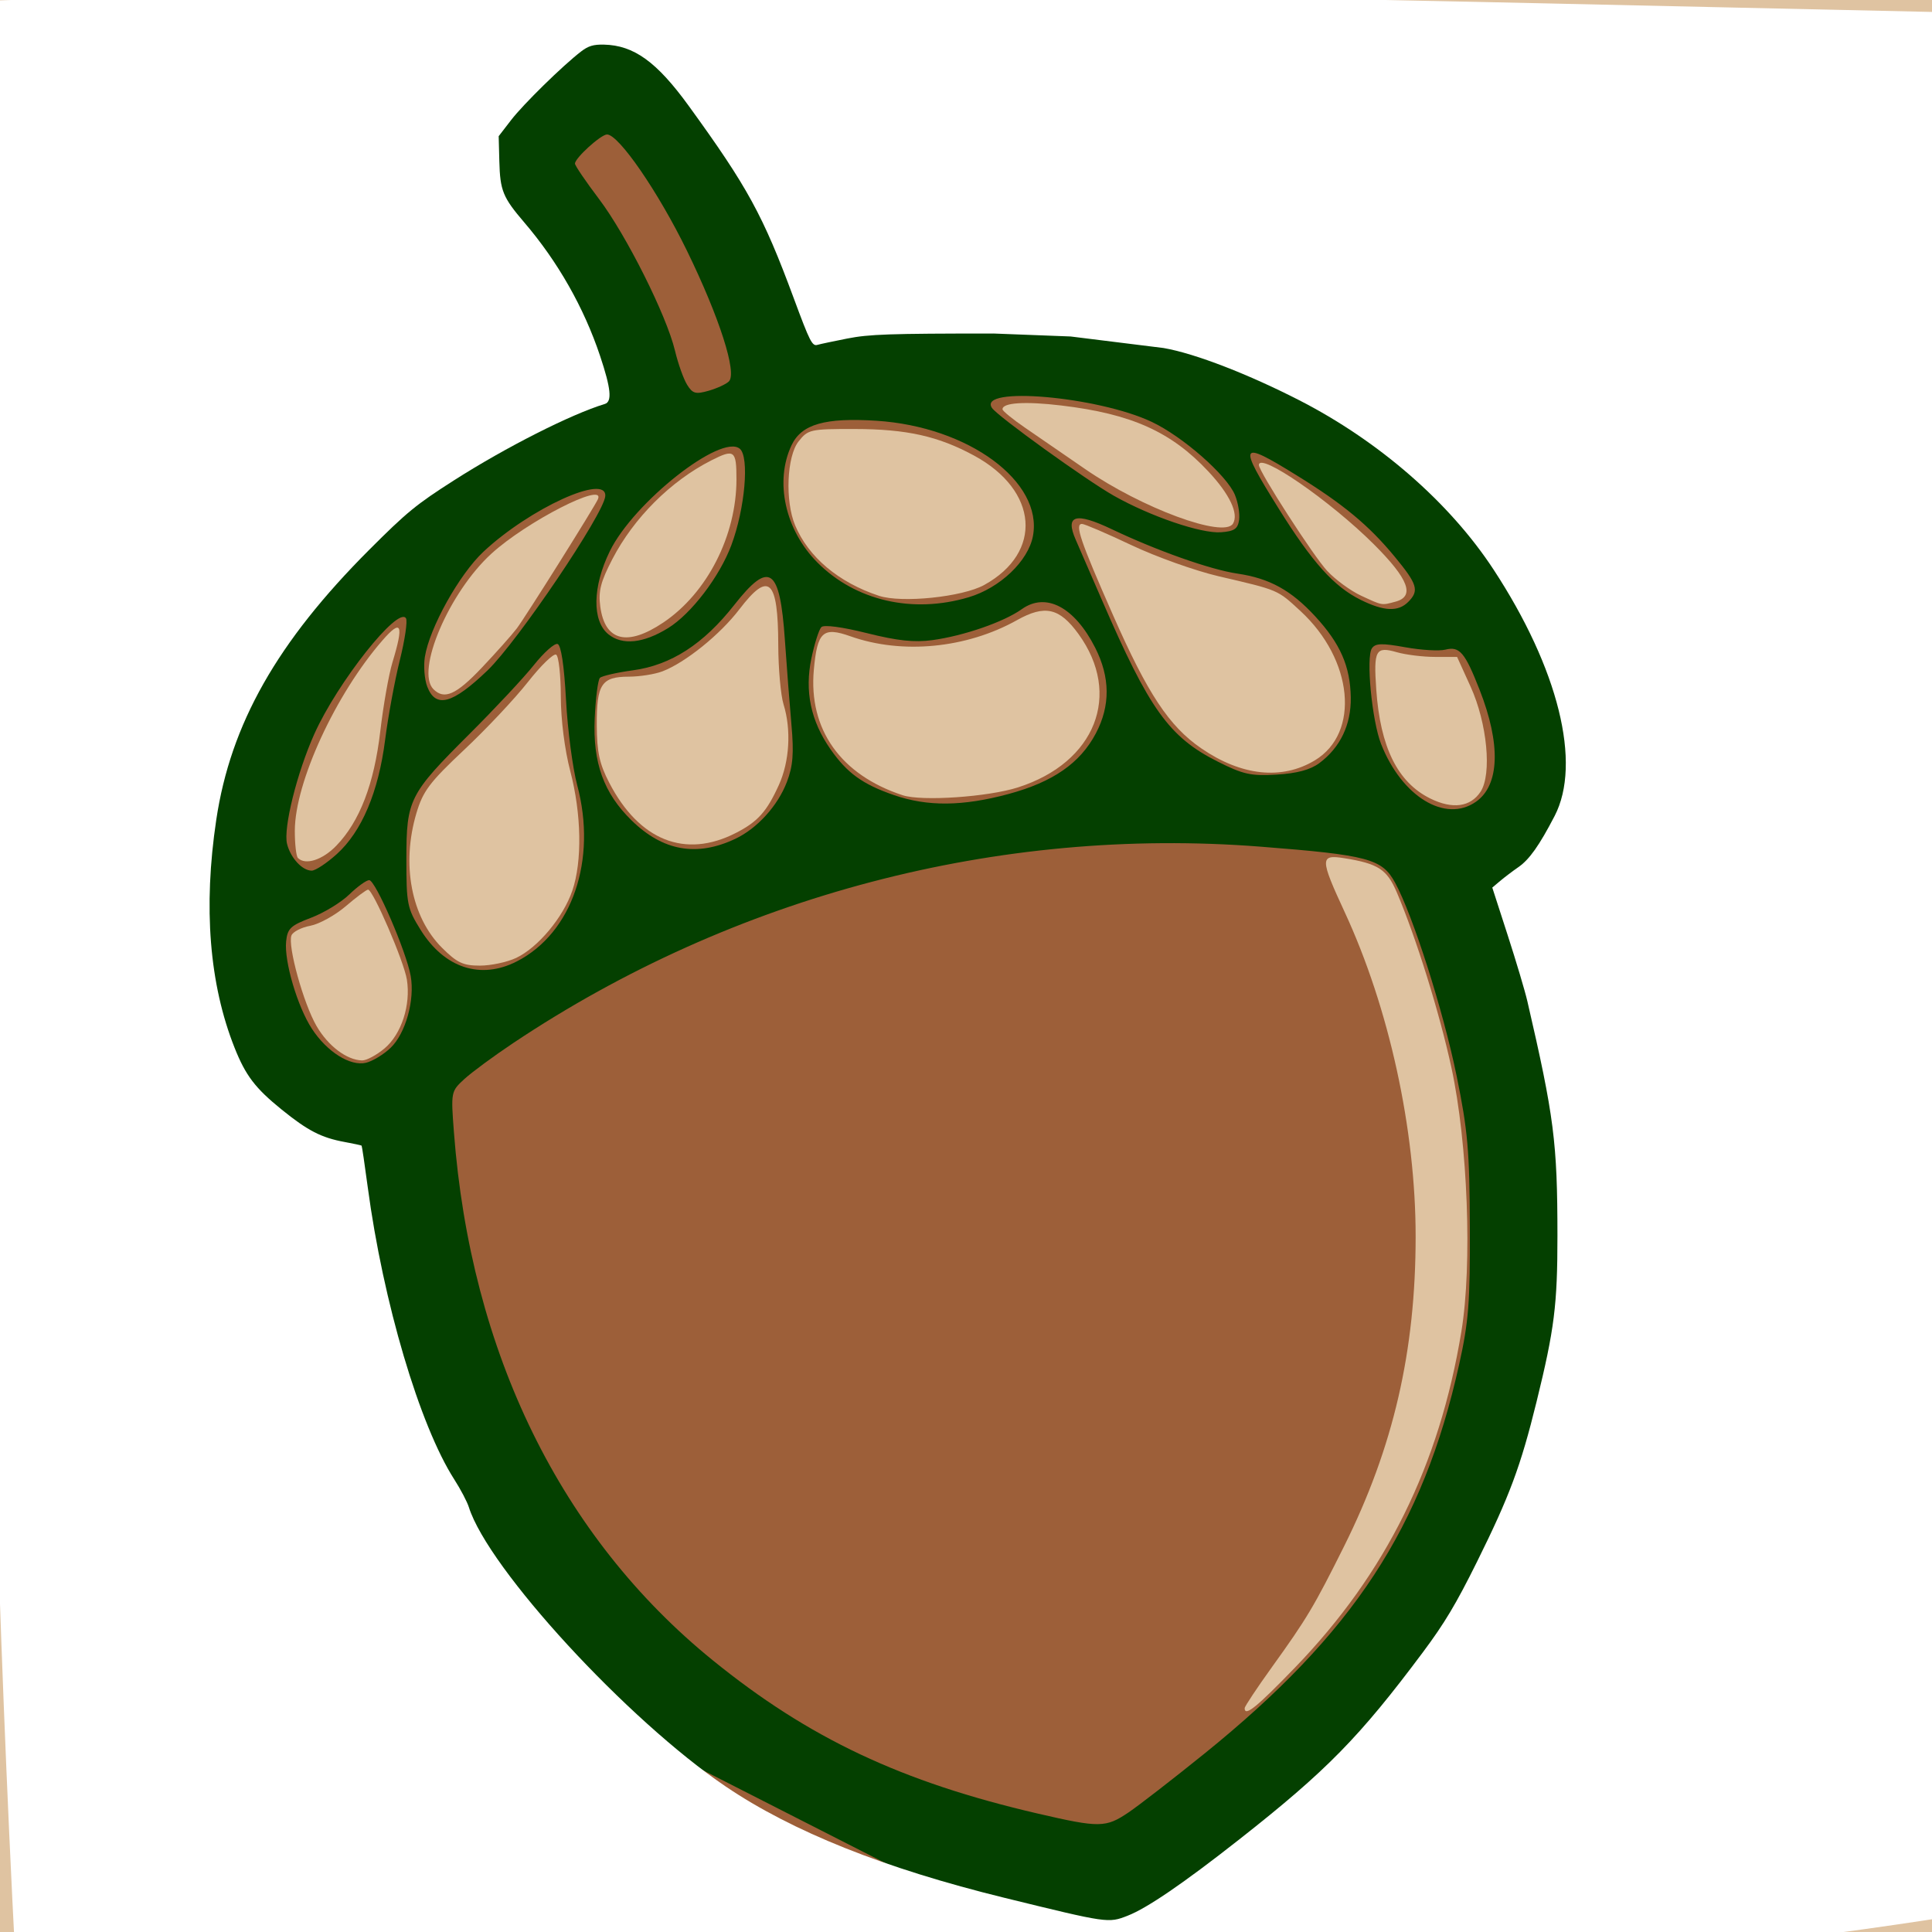 <?xml version="1.0" encoding="UTF-8" standalone="no"?>
<!-- Created with Inkscape (http://www.inkscape.org/) -->

<svg
   version="1.1"
   id="svg1"
   width="24"
   height="24"
   viewBox="0 0 24 24"
   xmlns="http://www.w3.org/2000/svg"
   xmlns:svg="http://www.w3.org/2000/svg">
  <rect x="0" y="0" width="24" height="24" fill="#808080" stroke="none"/>
  <defs
     id="defs1" />
  <g
     id="g1"
     style="display:inline;fill:none"
     transform="matrix(0.059,0,0,0.059,-19.386,-17.318)">
    <g
       id="g44">
      <path
         style="display:inline;fill:#dfc3a1"
         d="m 324.151,284.14 434.013,7.564 c 21.496,310.392 -12.607,421.407 -12.607,421.407 L 319.108,705.546 Z"
         id="path47" />
      <path
         style="display:inline;fill:#9d5f39"
         d="M 356.928,554.094 392.226,314.396 528.551,304.31 697.652,314.396 715.301,503.668 664.875,703.025 561.328,715.632 414.918,700.504 Z m 244.345,90.494 c 19.125,-19.81 30.366,-42.528 34.999,-70.738 2.309,-14.061 1.349,-39.55 -2.09,-55.48 -2.492,-11.545 -7.481,-27.55 -11.535,-37.008 -2.059,-4.805 -3.92,-6.006 -11.069,-7.149 -5.113,-0.818 -5.103,0.081 0.121,11.357 9.352,20.185 14.938,45.726 14.938,68.298 0,24.14 -4.68,44.394 -15.077,65.246 -6.305,12.645 -7.816,15.177 -15.105,25.313 -3.2,4.449 -5.818,8.387 -5.818,8.75 0,1.856 2.503,-0.165 10.637,-8.59 z m -191.732,-130.323 c 3.556,-2.992 5.555,-9.15 4.703,-14.483 -0.616,-3.853 -7.127,-18.944 -8.173,-18.944 -0.339,0 -2.449,1.568 -4.688,3.485 -2.239,1.917 -5.609,3.774 -7.489,4.126 -1.879,0.353 -3.658,1.27 -3.953,2.038 -0.835,2.175 2.551,14.384 5.293,19.087 2.449,4.2 6.355,7.147 9.575,7.224 0.92,0.022 3.049,-1.118 4.731,-2.533 z m 27.727,-19.057 c 4.582,-2.174 9.901,-8.552 11.814,-14.165 2.105,-6.177 1.928,-16.147 -0.446,-25.205 -1.171,-4.467 -1.973,-10.812 -1.983,-15.691 -0.009,-4.505 -0.448,-8.457 -0.975,-8.783 -0.527,-0.325 -3.207,2.27 -5.956,5.768 -2.749,3.498 -8.794,9.925 -13.433,14.283 -7.267,6.826 -8.658,8.675 -10.044,13.354 -3.188,10.76 -1.084,21.829 5.378,28.291 3.176,3.176 4.45,3.778 7.994,3.778 2.319,0 5.762,-0.733 7.651,-1.63 z m -37.882,-23.62 c 4.926,-5.095 7.961,-12.998 9.259,-24.106 0.633,-5.421 1.786,-11.946 2.561,-14.5 2.437,-8.029 1.903,-9.219 -2.085,-4.644 -9.886,11.343 -18.444,29.914 -18.471,40.083 -0.007,2.796 0.287,5.383 0.653,5.75 1.579,1.579 5.169,0.431 8.083,-2.583 z m 84.092,-2.67 c 4.626,-2.361 6.535,-4.484 9.081,-10.098 2.255,-4.971 2.646,-11.665 0.991,-16.989 -0.597,-1.921 -1.097,-7.543 -1.111,-12.493 -0.039,-13.891 -1.977,-15.668 -8.195,-7.514 -4.043,5.302 -11.368,11.207 -16.188,13.051 -1.606,0.615 -4.809,1.12 -7.117,1.123 -5.716,0.008 -6.755,1.589 -6.713,10.21 0.028,5.677 0.563,8.148 2.629,12.13 6.313,12.168 15.982,16.011 26.622,10.58 z m 156.832,-8.705 c 2.416,-3.687 1.393,-14.418 -2.108,-22.125 l -2.839,-6.25 h -4.62 c -2.541,0 -6.169,-0.444 -8.062,-0.987 -4.463,-1.28 -4.913,-0.466 -4.336,7.846 0.844,12.171 4.501,19.552 11.369,22.95 4.678,2.314 8.478,1.8 10.596,-1.434 z m -97.371,-0.911 c 16.298,-5.229 21.935,-19.552 12.709,-32.288 -3.993,-5.513 -7.071,-6.208 -12.94,-2.921 -10.623,5.949 -24.177,7.265 -35.069,3.404 -5.803,-2.057 -6.983,-0.976 -7.712,7.065 -1.136,12.532 5.653,22.112 18.709,26.4 4.013,1.318 18,0.363 24.303,-1.659 z m 62.471,-5.682 c 9.577,-5.776 8.086,-21.203 -3.039,-31.458 -4.892,-4.509 -4.502,-4.344 -17.175,-7.295 -4.917,-1.145 -13.19,-4.095 -18.384,-6.555 -5.194,-2.461 -9.886,-4.474 -10.427,-4.474 -1.569,0 -0.361,3.549 6.536,19.204 7.304,16.58 11.814,23.392 18.561,28.034 8.468,5.826 16.985,6.731 23.928,2.544 z M 430.039,434.088 c 2.999,-3.163 6.306,-6.875 7.348,-8.25 1.845,-2.434 16.417,-25.651 17.083,-27.216 1.614,-3.796 -15.054,4.737 -22.441,11.488 -8.909,8.142 -15.996,24.724 -12.193,28.528 2.285,2.285 4.774,1.174 10.203,-4.55 z m 38.21,-9.5 c 9.215,-6.19 15.388,-18.286 15.388,-30.154 0,-6.111 -0.438,-6.439 -5.3,-3.972 -8.545,4.337 -16.338,12.119 -20.84,20.809 -2.457,4.742 -2.966,6.743 -2.533,9.965 0.978,7.291 5.662,8.472 13.286,3.352 z m 154.138,-4.38 c 4.162,-1.115 2.79,-4.762 -4.548,-12.085 -9.168,-9.149 -24.202,-19.515 -24.202,-16.687 0,1.374 11.476,19.17 14.363,22.274 1.725,1.855 4.937,4.207 7.137,5.228 4.569,2.12 4.271,2.068 7.25,1.27 z m -86.579,-3.522 c 12.408,-6.85 11.404,-19.874 -2.098,-27.214 -7.588,-4.126 -14.246,-5.608 -25.25,-5.621 -9.27,-0.011 -9.765,0.099 -11.75,2.623 -2.477,3.149 -2.863,12.544 -0.724,17.647 2.81,6.706 9.137,12.028 17.652,14.847 4.772,1.58 17.558,0.264 22.171,-2.282 z m 52.364,-12.904 c 1.27,-2.055 -0.671,-6.175 -5.182,-10.997 -7.828,-8.368 -16.174,-12.114 -30.934,-13.88 -7.65,-0.916 -12.441,-0.606 -12.401,0.801 0.01,0.348 2.147,2.093 4.75,3.878 2.603,1.784 8.3,5.704 12.661,8.71 11.94,8.231 29.184,14.6 31.106,11.489 z"
         id="path46" />
      <path
         style="display:inline;fill:#044000;fill-opacity:1"
         d="M 351.885,503.668 392.226,294.225 538.636,291.704 680.003,367.343 720.344,518.796 702.695,622.343 553.764,705.546 425.003,639.992 Z M 566.154,675.15 c 2.19,-1.479 9.382,-7.049 15.982,-12.379 31.407,-25.363 46.04,-47.707 53.655,-81.933 2.008,-9.024 2.326,-13.101 2.264,-29 -0.062,-16.001 -0.438,-20.288 -2.779,-31.735 -2.821,-13.794 -9.219,-33.883 -12.983,-40.765 -2.734,-4.999 -5.647,-5.776 -28.336,-7.55 -55.143,-4.312 -110.904,10.344 -157.322,41.349 -4.125,2.755 -8.768,6.178 -10.318,7.605 -2.784,2.565 -2.81,2.697 -2.173,11.096 3.527,46.515 22.523,85.297 54.491,111.249 20.234,16.426 39.782,25.642 68.5,32.295 12.928,2.995 14.262,2.979 19.018,-0.232 z M 410.791,514.17 c 3.177,-3.021 5.157,-10.068 4.257,-15.152 -0.909,-5.136 -7.42,-20.18 -8.734,-20.18 -0.596,0 -2.492,1.365 -4.213,3.033 -1.721,1.668 -5.342,3.87 -8.048,4.893 -4.294,1.624 -4.959,2.258 -5.234,4.988 -0.423,4.199 2.385,13.707 5.426,18.375 3.168,4.863 8.074,7.948 11.389,7.161 1.375,-0.326 3.695,-1.73 5.156,-3.119 z m 26.634,-18.24 c 11.644,-5.989 16.892,-21.342 12.68,-37.092 -0.956,-3.575 -2.016,-11.639 -2.354,-17.92 -0.391,-7.26 -1.037,-11.559 -1.772,-11.802 -0.636,-0.21 -2.878,1.779 -4.981,4.42 -2.103,2.641 -8.194,9.16 -13.534,14.487 -12.772,12.739 -13.316,13.818 -13.323,26.389 -0.005,9.461 0.177,10.368 2.995,14.894 5.016,8.059 12.653,10.551 20.29,6.623 z M 399.491,473.35 c 5.249,-4.742 8.766,-13.05 10.167,-24.012 0.632,-4.95 2.026,-12.507 3.096,-16.793 1.071,-4.286 1.656,-8.263 1.301,-8.837 -1.64,-2.653 -14.406,13.456 -19.289,24.338 -3.67,8.18 -6.576,19.884 -5.751,23.168 0.742,2.956 3.204,5.624 5.189,5.624 0.784,0 3.163,-1.57 5.287,-3.488 z m 83.881,-3.202 c 4.615,-2.174 8.965,-6.962 10.879,-11.973 1.289,-3.376 1.499,-6.009 0.961,-12.077 -0.379,-4.268 -1,-12.305 -1.382,-17.86 -1.048,-15.258 -3.25,-16.771 -10.668,-7.329 -6.472,8.238 -13.311,12.654 -21.285,13.745 -3.434,0.47 -6.579,1.189 -6.988,1.599 -0.41,0.41 -0.903,4.235 -1.097,8.501 -0.425,9.365 1.888,15.768 7.772,21.514 6.595,6.44 13.695,7.703 21.809,3.881 z m 155.964,-7.813 c 4.985,-3.492 5.269,-12.091 0.777,-23.553 -3.099,-7.908 -4.22,-9.226 -7.212,-8.475 -1.31,0.329 -5.122,0.101 -8.471,-0.506 -4.882,-0.885 -6.269,-0.842 -6.994,0.216 -1.287,1.88 -0.003,15.266 1.936,20.179 4.373,11.082 13.526,16.648 19.964,12.138 z m -98.417,-1.634 c 9.364,-2.527 15.077,-6.494 18.39,-12.77 3.072,-5.82 3.025,-11.78 -0.141,-18.027 -4.344,-8.572 -10.372,-11.741 -15.453,-8.123 -3.795,2.702 -12.179,5.608 -18.812,6.52 -3.803,0.523 -7.35,0.145 -13.802,-1.471 -5.185,-1.299 -9.048,-1.811 -9.589,-1.27 -0.498,0.498 -1.442,3.465 -2.099,6.594 -1.446,6.896 -0.136,13.146 4.002,19.09 3.513,5.046 6.764,7.4 13.367,9.681 7.088,2.448 14.49,2.379 24.136,-0.224 z m 65.455,-6.514 c 4.391,-3.273 6.701,-8.102 6.606,-13.809 -0.109,-6.566 -2.203,-11.345 -7.474,-17.064 -5.09,-5.522 -9.641,-8.025 -16.395,-9.016 -5.653,-0.83 -16.922,-4.811 -26.413,-9.331 -7.69,-3.663 -9.923,-3.012 -7.622,2.22 0.762,1.733 3.237,7.426 5.499,12.651 9.982,23.053 14.142,28.867 24.338,34.012 5.412,2.731 7.033,3.091 12.46,2.767 4.293,-0.256 7.1,-1.014 9,-2.43 z M 431.223,434.679 c 6.344,-6.092 24.515,-32.984 24.79,-36.688 0.359,-4.841 -15.891,2.571 -25.65,11.699 -5.082,4.754 -11.362,16.032 -12.333,22.148 -0.306,1.925 -0.081,4.737 0.5,6.25 1.779,4.633 5.304,3.686 12.693,-3.409 z m 38.034,-8.916 c 4.866,-3.007 10.821,-10.819 13.301,-17.448 2.878,-7.693 3.834,-18.604 1.779,-20.31 -3.907,-3.243 -22.326,11.278 -27.362,21.57 -3.65,7.46 -3.776,14.681 -0.305,17.491 2.935,2.377 7.376,1.916 12.587,-1.304 z m 155.807,-5.496 c 2.373,-2.373 1.971,-3.715 -2.861,-9.564 -5.465,-6.615 -10.807,-11.04 -20.704,-17.151 -12.004,-7.411 -12.34,-6.785 -3.744,6.983 7.134,11.428 11.695,16.506 17.326,19.294 4.879,2.415 7.874,2.546 9.983,0.437 z m -92.555,-0.984 c 6.611,-1.963 12.563,-7.628 13.552,-12.899 2.146,-11.442 -13.576,-23.029 -32.925,-24.267 -10.863,-0.695 -15.798,0.721 -17.89,5.13 -3.618,7.625 -1.366,17.879 5.425,24.7 8.037,8.072 20.042,10.838 31.839,7.335 z m 56.958,-16.29 c 0.183,-1.29 -0.213,-3.66 -0.878,-5.267 -1.721,-4.155 -10.981,-12.283 -17.515,-15.374 -11.331,-5.361 -36.78,-7.578 -33.636,-2.931 1.197,1.769 19.846,15.201 25.666,18.486 7.71,4.351 18.365,7.985 22.531,7.684 2.82,-0.204 3.565,-0.709 3.832,-2.598 z M 482.044,373.83 c 1.771,-1.771 -1.985,-13.474 -8.825,-27.503 -6.026,-12.36 -14.364,-24.489 -16.834,-24.489 -1.287,0 -6.75,4.965 -6.75,6.134 0,0.418 2.27,3.759 5.045,7.426 5.75,7.597 14.232,24.521 16.008,31.94 0.658,2.75 1.807,5.984 2.553,7.186 1.169,1.885 1.797,2.059 4.558,1.267 1.761,-0.505 3.671,-1.388 4.245,-1.961 z"
         id="path45" />
      <path
         id="path44"
         style="display:none;fill:#044000;fill-opacity:1"
         d="M 26.637,11.838 V 523.838 1035.838 H 538.637 1050.637 V 523.838 11.838 H 538.637 Z M 454.617,302.947 c 0.714,-0.046 1.51,0.024 2.527,0.139 4.982,0.562 11.429,5.251 14.717,10.705 1.176,1.951 3.793,5.572 5.814,8.047 4.115,5.037 12.961,20.217 12.961,22.242 0,0.722 0.588,2.2 1.309,3.285 0.721,1.085 1.939,3.998 2.707,6.473 0.768,2.475 2.194,6.345 3.17,8.6 l 1.773,4.1 7.27,-1.479 c 9.111,-1.854 42.328,-2.13 54.121,-0.746 -0.042,-0.055 -0.085,-0.108 -0.125,-0.166 l 3.604,-0.587 c 5.368,0.251 7.847,1.112 4.778,2.39 18.361,5.144 22.633,6.634 34.322,12.691 9.227,4.781 12.798,7.318 23.422,16.65 8.97,7.879 15.194,15.875 21.48,27.594 6.85,12.769 9.27,20.563 9.459,30.453 0.145,7.551 -0.059,8.379 -3.654,14.75 -2.095,3.712 -4.109,6.763 -4.475,6.777 -0.365,0.015 -2.15,1.26 -3.967,2.768 l -3.303,2.742 4.053,12.301 c 2.23,6.766 4.055,13.197 4.055,14.293 0,1.096 0.622,4.103 1.383,6.682 5.23,17.73 6.082,53.295 1.621,67.688 -0.511,1.65 -1.664,6.6 -2.562,11 -2.39,11.704 -12.781,34.943 -20.195,45.17 -8.478,11.693 -18.326,23.503 -22.891,27.449 -2.671,2.309 -5.305,4.752 -5.855,5.428 -0.55,0.676 -3.025,2.749 -5.5,4.607 -2.475,1.858 -8.775,6.787 -14,10.955 -5.225,4.168 -11.697,8.548 -14.379,9.734 -6.549,2.895 -4.004,3.22 -35.621,-4.549 -13.487,-3.314 -29.129,-9.334 -43.148,-16.607 -21.491,-11.151 -57.123,-48.155 -62.381,-64.785 -0.418,-1.321 -1.819,-3.794 -3.115,-5.496 -1.296,-1.702 -2.355,-3.429 -2.355,-3.838 0,-0.409 -1.629,-4.417 -3.617,-8.906 -4.713,-10.64 -10.538,-34.966 -12.25,-51.162 l -0.633,-6 -4,-0.555 c -5.066,-0.703 -7.708,-2.123 -14.277,-7.68 -5.78,-4.89 -7.078,-6.931 -10.072,-15.818 -3.35,-9.946 -4.484,-18.98 -3.816,-30.414 1.066,-18.25 3.255,-26.808 10.574,-41.328 6.808,-13.506 27.399,-36.226 38.092,-42.031 1.925,-1.045 5.525,-3.336 8,-5.092 5.179,-3.675 23.805,-12.582 26.312,-12.582 2.337,0 2.14,-1.779 -1.346,-12.098 -3.18,-9.416 -8.92,-19.113 -16.109,-27.223 -3.882,-4.379 -4.309,-5.387 -4.668,-11.031 -0.373,-5.85 -0.2,-6.446 2.957,-10.207 1.844,-2.197 6.218,-6.622 9.721,-9.834 4.55,-4.173 5.97,-5.359 8.113,-5.498 z m 2.234,5.926 c -2.85,0.059 -5.745,2.199 -10.414,7.695 -6.252,7.36 -7.137,9.258 -5.867,12.598 0.885,2.328 1.346,2.592 2.988,1.713 1.068,-0.572 2.215,-1.9 2.549,-2.951 0.334,-1.051 1.715,-2.637 3.068,-3.523 1.354,-0.887 2.461,-2.262 2.461,-3.055 0,-0.793 0.895,-1.92 1.99,-2.506 2.825,-1.512 7.25,1 10.074,5.721 1.242,2.076 3.163,4.784 4.268,6.02 1.105,1.235 2.256,1.998 2.559,1.695 0.303,-0.303 -0.079,-0.94 -0.85,-1.416 -0.77,-0.476 -1.502,-1.464 -1.625,-2.195 -0.123,-0.731 -0.541,-2.118 -0.928,-3.08 -0.496,-1.233 -0.228,-1.75 0.904,-1.75 2.036,0 2.018,-0.275 -0.334,-4.885 -2.271,-4.452 -8.38,-10.131 -10.844,-10.08 z m -9.715,27.965 c -0.275,0 -0.5,0.225 -0.5,0.5 0,0.275 0.225,0.5 0.5,0.5 0.275,0 0.5,-0.225 0.5,-0.5 0,-0.275 -0.225,-0.5 -0.5,-0.5 z m 8.822,7.205 c -0.206,-0.026 -0.322,0.114 -0.322,0.428 0,0.568 0.299,1.335 0.666,1.701 0.367,0.367 0.899,0.435 1.184,0.15 0.284,-0.284 -0.017,-1.05 -0.668,-1.701 -0.359,-0.359 -0.653,-0.552 -0.859,-0.578 z m 22.502,3.037 c -1.018,0.132 -0.738,1.689 0.725,5.486 l 1.84,4.771 0.711,-3.41 c 0.831,-3.98 0.352,-5.701 -1.82,-6.535 -0.632,-0.243 -1.116,-0.357 -1.455,-0.312 z m -16.629,13.012 c -0.121,0.121 -0.195,0.379 -0.195,0.746 0,0.733 0.299,1.033 0.666,0.666 0.367,-0.367 0.367,-0.965 0,-1.332 -0.183,-0.183 -0.35,-0.201 -0.471,-0.08 z m 4.561,3.615 c -0.322,-0.227 -0.606,-0.111 -0.879,0.33 -0.446,0.722 -0.092,2.012 0.834,3.035 2.139,2.364 2.646,1.646 1.152,-1.633 -0.425,-0.934 -0.785,-1.505 -1.107,-1.732 z m 22.744,0.631 c -1.499,0 -2,0.668 -2,2.662 0,1.464 -0.338,3 -0.75,3.416 -1.505,1.516 -0.794,6.265 1,6.68 2.837,0.656 4.365,-2.276 4.043,-7.758 -0.249,-4.236 -0.599,-5 -2.293,-5 z m 30.205,6.66 c -1.627,0.03 -3.724,0.19 -6.41,0.438 -7.64,0.705 -9.795,1.233 -9.795,2.402 0,1.24 1.42,1.439 8.188,1.15 6.373,-0.272 8.701,0.011 10.5,1.279 2.235,1.575 2.323,1.542 2.641,-1.021 0.405,-3.272 -0.242,-4.338 -5.123,-4.248 z m -50.635,0.34 -0.111,2.5 c -0.062,1.375 -0.263,3.288 -0.447,4.25 -0.435,2.271 1.145,2.261 2.363,-0.016 0.643,-1.202 0.505,-2.561 -0.43,-4.25 z m 66.262,0.834 c -0.367,0.367 -0.065,0.666 0.668,0.666 0.733,0 1.033,-0.299 0.666,-0.666 -0.367,-0.367 -0.967,-0.367 -1.334,0 z m 26.918,3.766 -2.75,0.1 2.5,0.801 c 1.375,0.44 2.612,0.846 2.75,0.9 0.138,0.055 0.25,-0.35 0.25,-0.9 0,-0.55 -1.238,-0.955 -2.75,-0.9 z m -53.75,2.9 c -0.275,0 -0.5,0.225 -0.5,0.5 0,0.275 0.225,0.5 0.5,0.5 0.275,0 0.5,-0.225 0.5,-0.5 0,-0.275 -0.225,-0.5 -0.5,-0.5 z m -30.918,0.234 c -0.278,0.049 -0.195,0.231 0.25,0.545 1.083,0.765 1.036,1.057 -0.25,1.551 -0.871,0.334 -1.582,0.171 -1.582,-0.361 0,-1.51 -3.41,-1.139 -5.561,0.605 -1.068,0.866 -1.41,1.31 -0.762,0.986 0.648,-0.324 1.438,0.23 1.756,1.232 0.473,1.489 1.591,1.806 6.125,1.736 8.308,-0.128 9.674,-4.378 1.941,-6.045 -1.001,-0.216 -1.64,-0.299 -1.918,-0.25 z m 27.23,0.082 c -0.798,0.319 -0.561,0.557 0.604,0.605 1.054,0.043 1.645,-0.193 1.312,-0.525 -0.332,-0.332 -1.194,-0.369 -1.916,-0.08 z m 14.688,0.684 c -0.275,0 -0.5,0.225 -0.5,0.5 0,0.275 0.225,0.5 0.5,0.5 0.275,0 0.5,-0.225 0.5,-0.5 0,-0.275 -0.225,-0.5 -0.5,-0.5 z m -72.516,10.084 c -1.35,-0.069 -3.043,0.411 -5.035,1.441 -3.705,1.916 -3.801,4.212 -0.199,4.758 4.906,0.743 5.25,0.731 5.25,-0.215 0,-0.513 0.898,-1.219 1.998,-1.568 1.624,-0.516 1.805,-0.996 0.965,-2.566 -0.623,-1.163 -1.629,-1.781 -2.979,-1.85 z m 7.232,0.154 c -0.147,0.112 -0.197,0.602 -0.203,1.512 -0.008,1.238 0.436,2.25 0.986,2.25 1.253,0 1.253,-1.061 0,-3 -0.392,-0.606 -0.637,-0.873 -0.783,-0.762 z m 149.115,1.096 c -0.367,0.367 -0.065,0.666 0.668,0.666 0.733,0 1.033,-0.299 0.666,-0.666 -0.367,-0.367 -0.967,-0.367 -1.334,0 z m 5.943,0.861 c -0.248,0.006 -0.275,0.419 -0.275,1.24 0,0.96 1.009,2.562 2.242,3.561 1.615,1.308 2.734,1.552 4,0.875 2.957,-1.582 1.857,-3.583 -1.619,-2.947 -0.481,0.088 -1.719,-0.604 -2.75,-1.537 -0.883,-0.799 -1.35,-1.198 -1.598,-1.191 z m -145.08,3.059 c -0.121,0.121 -0.195,0.379 -0.195,0.746 0,0.733 0.299,1.033 0.666,0.666 0.367,-0.367 0.367,-0.965 0,-1.332 -0.183,-0.183 -0.35,-0.201 -0.471,-0.08 z m -29.002,1.365 c -0.509,-0.315 -1.731,0.317 -2.715,1.404 -2.039,2.253 -0.88,2.596 1.83,0.541 0.995,-0.755 1.394,-1.63 0.885,-1.945 z m -3.135,7.381 c -0.582,0 -1.059,0.45 -1.059,1 0,0.55 0.197,1 0.439,1 0.243,0 0.721,-0.45 1.061,-1 0.34,-0.55 0.141,-1 -0.441,-1 z m -10.1,0.686 c -1.185,0.421 -2.697,1.956 -4.016,4.42 -0.574,1.073 -1.47,1.689 -1.99,1.367 -0.52,-0.321 -1.455,0.531 -2.076,1.895 -0.621,1.364 -2.191,2.746 -3.49,3.072 -1.299,0.326 -3.101,1.721 -4.006,3.102 -1.535,2.343 -1.529,2.64 0.119,4.461 2.138,2.363 3.866,1.592 3.117,-1.391 -0.411,-1.639 0.487,-3.142 3.668,-6.139 2.318,-2.183 4.552,-3.858 4.965,-3.721 0.412,0.137 0.75,-0.202 0.75,-0.752 0,-0.55 0.338,-0.929 0.75,-0.842 1.753,0.371 4.25,-1.511 4.25,-3.205 0,-1.995 -0.856,-2.689 -2.041,-2.268 z m 154.152,1.666 c -0.594,-0.164 -1.201,-0.146 -1.756,0.066 -1.531,0.587 -1.58,0.829 -0.328,1.621 0.81,0.512 2.355,0.937 3.436,0.945 1.819,0.014 1.844,-0.105 0.328,-1.621 -0.504,-0.504 -1.085,-0.848 -1.68,-1.012 z m -147.721,2.318 c -0.093,-0.153 -0.704,0.127 -1.922,0.691 -1.35,0.626 -2.457,1.701 -2.461,2.389 -0.012,1.919 1.31,1.436 3.203,-1.17 0.85,-1.17 1.273,-1.757 1.18,-1.91 z m 199.951,4.654 c -0.289,0.289 -0.226,1.466 0.139,2.615 0.703,2.213 2.52,1.896 2.52,-0.439 0,-1.517 -1.824,-3.01 -2.658,-2.176 z m -81.842,0.676 c -0.275,0 -0.5,0.225 -0.5,0.5 0,0.275 0.225,0.5 0.5,0.5 0.275,0 0.5,-0.225 0.5,-0.5 0,-0.275 -0.225,-0.5 -0.5,-0.5 z m -2.791,3.352 c -0.792,-0.108 -1.709,0.93 -1.709,2.33 0,1.271 0.278,1.333 1.488,0.328 0.819,-0.68 1.239,-1.642 0.932,-2.139 -0.197,-0.319 -0.447,-0.484 -0.711,-0.52 z m 97.855,8.361 c -5.425,0.395 -5.758,0.913 -3.102,4.828 1.347,1.985 2.72,4.589 3.051,5.785 0.331,1.196 1.361,3.955 2.289,6.131 1.876,4.401 2.648,3.072 2.023,-3.482 -0.2,-2.093 -0.018,-3.593 0.404,-3.332 1.089,0.673 0.959,-3.044 -0.146,-4.191 -0.503,-0.522 -1.067,-2.076 -1.252,-3.451 -0.28,-2.083 -0.825,-2.465 -3.268,-2.287 z m -17.432,0.344 c -1.306,-0.097 -2.133,0.187 -2.133,0.875 0,0.512 1.012,1.125 2.25,1.363 1.238,0.238 3.6,0.476 5.25,0.529 l 3,0.098 -3.365,-1.461 c -1.913,-0.83 -3.696,-1.307 -5.002,-1.404 z m 18.062,4.197 c 0.121,-0.121 0.287,-0.103 0.471,0.08 0.367,0.367 0.367,0.965 0,1.332 -0.367,0.367 -0.666,0.067 -0.666,-0.666 0,-0.367 0.074,-0.625 0.195,-0.746 z m -208.508,7.1 c -0.806,-0.806 -4.667,3.873 -4.037,4.893 0.907,1.467 2.406,0.724 3.533,-1.75 0.628,-1.377 0.855,-2.792 0.504,-3.143 z m -40.797,3.646 c -3.624,0 -5.102,5.066 -2.641,9.049 1.177,1.904 1.28,1.83 1.771,-1.264 0.287,-1.807 0.062,-3.632 -0.5,-4.055 -0.644,-0.485 -0.306,-1.316 0.918,-2.25 1.457,-1.111 1.57,-1.48 0.451,-1.48 z m 58.928,0.5 -0.969,3.373 c -0.533,1.855 -0.732,3.992 -0.441,4.75 1.014,2.642 1.59,1.344 1.5,-3.373 z m 193.682,5.5 c -0.275,0 -0.5,0.225 -0.5,0.5 0,0.275 0.225,0.5 0.5,0.5 0.275,0 0.5,-0.225 0.5,-0.5 0,-0.275 -0.225,-0.5 -0.5,-0.5 z m -259.643,5 c -2.709,0 -6.805,17.788 -6.838,29.691 -0.02,7.372 0.554,8.808 2.939,7.334 1.98,-1.224 4.041,1.277 4.041,4.904 0,1.689 0.408,3.07 0.906,3.07 0.959,0 0.669,-2.173 -1.092,-8.162 -0.931,-3.168 -0.793,-4.059 1.029,-6.617 1.809,-2.541 2.02,-3.863 1.504,-9.389 -0.335,-3.584 -0.092,-8.799 0.547,-11.779 0.996,-4.646 0.927,-5.592 -0.529,-7.201 -0.922,-1.019 -2.05,-1.852 -2.508,-1.852 z m 261.453,0.08 c -0.274,-0.166 -0.581,-0.143 -0.885,0.16 -0.375,0.375 -1.014,2.499 -1.42,4.721 -0.406,2.222 -0.349,4.039 0.127,4.039 0.476,0 0.867,-0.408 0.867,-0.906 0,-0.499 0.837,-0.688 1.861,-0.42 1.117,0.292 2.105,-0.145 2.469,-1.094 0.334,-0.869 0.169,-1.58 -0.363,-1.58 -0.533,0 -0.967,0.476 -0.967,1.059 0,0.582 -0.452,0.78 -1.004,0.439 -0.638,-0.394 -0.664,-1.254 -0.07,-2.363 0.733,-1.37 0.206,-3.558 -0.615,-4.055 z m -79.498,5.236 c -0.798,0.319 -0.561,0.557 0.604,0.605 1.054,0.043 1.645,-0.193 1.312,-0.525 -0.332,-0.332 -1.194,-0.369 -1.916,-0.08 z m 38.52,0.018 c -0.367,0.367 -0.065,0.666 0.668,0.666 0.733,0 1.033,-0.299 0.666,-0.666 -0.367,-0.367 -0.967,-0.367 -1.334,0 z m -86.75,6.674 c -0.701,0.072 -1.134,0.886 -0.846,2.395 0.343,1.792 -0.073,2.57 -1.639,3.066 -2.097,0.666 -2.749,2.547 -1.363,3.934 0.404,0.404 1.473,-0.177 2.375,-1.291 0.902,-1.114 1.858,-1.81 2.123,-1.545 0.265,0.265 1.027,-0.175 1.693,-0.979 0.903,-1.088 0.93,-1.986 0.107,-3.523 -0.78,-1.458 -1.75,-2.128 -2.451,-2.057 z m 108.75,1.326 c -0.367,0.367 -0.065,0.666 0.668,0.666 0.733,0 1.033,-0.299 0.666,-0.666 -0.367,-0.367 -0.967,-0.367 -1.334,0 z m -94.979,1.027 c -0.527,-0.178 -1.463,-0.07 -3.104,0.227 -4.367,0.79 -4.652,0.955 -3.854,2.246 0.329,0.532 2.173,0.967 4.1,0.967 2.803,0 3.504,-0.388 3.504,-1.945 0,-0.851 -0.119,-1.316 -0.646,-1.494 z m 22.146,1.639 c -0.275,0 -0.5,0.225 -0.5,0.5 0,0.275 0.225,0.5 0.5,0.5 0.275,0 0.5,-0.225 0.5,-0.5 0,-0.275 -0.225,-0.5 -0.5,-0.5 z m 24,0 c -0.275,0 -0.5,0.225 -0.5,0.5 0,0.275 0.225,0.5 0.5,0.5 0.275,0 0.5,-0.225 0.5,-0.5 0,-0.275 -0.225,-0.5 -0.5,-0.5 z m -16.688,0.316 c -0.798,0.319 -0.561,0.557 0.604,0.605 1.054,0.043 1.645,-0.193 1.312,-0.525 -0.332,-0.332 -1.194,-0.369 -1.916,-0.08 z m -58.312,3.684 c -0.275,0 -0.5,0.225 -0.5,0.5 0,0.275 0.225,0.5 0.5,0.5 0.275,0 0.5,-0.225 0.5,-0.5 0,-0.275 -0.225,-0.5 -0.5,-0.5 z m 115.99,0.447 c -0.331,-0.006 -0.49,0.167 -0.49,0.518 0,0.569 0.675,1.035 1.5,1.035 0.825,0 1.5,0.45 1.5,1 0,0.55 0.225,1 0.5,1 1.304,0 0.28,-2.047 -1.5,-3 -0.678,-0.363 -1.179,-0.547 -1.51,-0.553 z m -94.078,0.16 c -0.362,-0.07 -0.862,-0.04 -1.412,0.104 -1.1,0.288 -2,0.695 -2,0.906 0,0.211 0.9,0.383 2,0.383 1.1,0 2,-0.408 2,-0.906 0,-0.249 -0.225,-0.417 -0.588,-0.486 z m -7.912,1.393 c -0.275,0 -0.5,0.225 -0.5,0.5 0,0.275 0.225,0.5 0.5,0.5 0.275,0 0.5,-0.225 0.5,-0.5 0,-0.275 -0.225,-0.5 -0.5,-0.5 z m -119.609,3.525 c -0.627,-0.072 -1.36,0.083 -2.322,0.449 -3.489,1.326 -3.244,2.352 0.432,1.812 1.65,-0.242 3,-0.042 3,0.445 0,0.487 0.452,0.606 1.006,0.264 0.63,-0.389 0.469,-1.162 -0.43,-2.061 -0.539,-0.539 -1.059,-0.838 -1.686,-0.91 z m 70.99,0.701 c -0.911,-0.223 -2.132,-0.115 -4.189,0.193 -3.068,0.46 -5.17,1.423 -6.148,2.82 -2.131,3.042 -0.295,4.731 5.328,4.896 2.545,0.075 3.616,0.33 2.379,0.568 -1.238,0.238 -2.25,1.078 -2.25,1.865 0,0.787 -0.9,1.43 -2,1.43 -1.1,0 -2,-0.613 -2,-1.361 0,-0.934 -0.835,-1.202 -2.656,-0.854 -2.304,0.44 -2.582,0.229 -2.105,-1.594 0.719,-2.748 -3.668,-6.121 -4.646,-3.572 -0.326,0.849 -0.592,2.261 -0.592,3.135 0,0.874 -0.746,2.412 -1.656,3.418 -0.99,1.094 -1.191,1.828 -0.5,1.828 0.635,0 1.156,0.9 1.156,2 0,1.111 0.667,2 1.5,2 0.933,0 1.5,0.944 1.5,2.5 0,2.995 1.616,3.153 5,0.486 2.086,-1.644 2.255,-2.129 1.027,-2.924 -1.893,-1.226 -1.176,-1.882 2.951,-2.707 2.399,-0.48 3.131,-0.344 2.617,0.488 -0.393,0.636 -0.351,1.129 0.094,1.096 1.612,-0.122 10.776,-4.774 9.564,-4.855 -0.843,-0.056 -1.073,-1.164 -0.713,-3.428 0.377,-2.37 -0.01,-4.013 -1.328,-5.641 -0.821,-1.013 -1.421,-1.566 -2.332,-1.789 z m 25.67,0.432 c -0.877,-0.336 -1.694,0.213 -2.068,1.393 -0.591,1.863 -2.482,2.772 -2.482,1.193 0,-0.415 -1.539,-1.236 -3.42,-1.824 -3.117,-0.976 -3.512,-0.867 -4.473,1.242 -0.58,1.272 -0.814,2.942 -0.52,3.709 0.45,1.172 1.205,1.19 4.723,0.109 9.483,-2.912 11.716,-4.489 8.24,-5.822 z m -84.281,0.738 c -0.225,0.225 0.144,2.257 0.82,4.514 0.676,2.257 1.414,3.918 1.639,3.693 0.225,-0.225 -0.144,-2.255 -0.82,-4.512 -0.676,-2.257 -1.414,-3.92 -1.639,-3.695 z m -19.938,5.938 c -0.367,0.367 -0.065,0.666 0.668,0.666 0.733,0 1.033,-0.299 0.666,-0.666 -0.367,-0.367 -0.967,-0.367 -1.334,0 z m 247.18,5.006 c -0.286,-0.09 -0.468,0.151 -0.48,0.826 -0.018,0.917 -0.562,1.845 -1.209,2.061 -0.647,0.216 -1.676,2.164 -2.287,4.332 -0.93,3.297 -0.785,4.951 0.895,10.115 1.104,3.395 2.38,5.944 2.836,5.662 0.456,-0.282 0.756,-1.26 0.666,-2.174 -0.09,-0.914 -0.105,-2.337 -0.033,-3.162 0.111,-1.272 0.268,-1.286 1.027,-0.086 1.663,2.627 3.435,-5.859 2.189,-10.484 -0.956,-3.552 -2.747,-6.818 -3.604,-7.09 z m -7.012,3.66 c -0.275,0 -0.5,0.225 -0.5,0.5 0,0.275 0.225,0.5 0.5,0.5 0.275,0 0.5,-0.225 0.5,-0.5 0,-0.275 -0.225,-0.5 -0.5,-0.5 z m -191,7.354 c -0.55,-0.195 -1,1.221 -1,3.146 0,1.925 0.043,3.5 0.096,3.5 0.053,0 1.507,-0.703 3.23,-1.562 3.974,-1.983 5.202,-3.779 1.664,-2.434 -3.456,1.314 -3.629,1.278 -3.285,-0.65 0.162,-0.905 -0.155,-1.805 -0.705,-2 z m -9.197,9.285 c -1.034,-0.268 -2.439,-0.157 -3.922,0.406 -2.155,0.819 -2.387,1.243 -1.367,2.473 1.907,2.298 6.986,1.558 6.986,-1.018 0,-0.948 -0.664,-1.594 -1.697,-1.861 z m -38.113,2.553 c -0.076,0.076 -0.006,0.297 0.215,0.654 0.712,1.153 1.596,1.547 1.596,0.713 0,-0.243 -0.521,-0.762 -1.156,-1.154 -0.358,-0.221 -0.578,-0.289 -0.654,-0.213 z m 20.574,2.059 c -1.109,0.266 -1.971,1.773 -1.43,3.184 0.331,0.862 1.291,1.566 2.133,1.566 1.748,0 2.094,-3.534 0.445,-4.553 -0.382,-0.236 -0.779,-0.286 -1.148,-0.197 z m 226.617,6.314 c -1.587,-0.024 -2.421,1.434 -1.832,3.781 0.765,3.049 1.663,3.3 3.879,1.084 2.043,-2.043 1.984,-3.138 -0.232,-4.324 -0.672,-0.36 -1.285,-0.533 -1.814,-0.541 z m -235.975,4.109 c -0.768,0.295 -1.146,0.939 -0.842,1.432 0.698,1.129 3.436,1.177 3.436,0.061 0,-1.407 -1.127,-2.055 -2.594,-1.492 z m 16.898,2.928 c -0.091,0.227 -0.148,0.711 -0.148,1.398 0,1.375 0.228,1.938 0.506,1.25 0.277,-0.688 0.277,-1.812 0,-2.5 -0.139,-0.344 -0.266,-0.375 -0.357,-0.148 z m -8.186,0.238 -0.67,3.58 c -1.385,7.381 3.221,35.188 6.449,38.938 0.88,1.022 1.463,2.689 1.295,3.705 -0.337,2.038 1.464,7.779 4.842,15.438 1.213,2.75 2.413,4.438 2.668,3.75 0.254,-0.688 1.1,-1.25 1.879,-1.25 0.779,0 1.418,-0.476 1.418,-1.059 0,-0.582 0.399,-0.813 0.887,-0.512 0.488,0.301 1.472,-0.159 2.189,-1.023 1.075,-1.296 1.051,-2.29 -0.137,-5.666 -1.828,-5.194 -3.605,-5.809 -4.689,-1.625 -0.463,1.787 -1.384,3.43 -2.045,3.65 -0.869,0.29 -0.955,-0.245 -0.309,-1.932 0.699,-1.823 0.403,-2.88 -1.352,-4.834 -1.597,-1.778 -2.063,-3.199 -1.617,-4.926 l 0.627,-2.428 2.783,2.783 c 1.531,1.531 3.007,2.557 3.281,2.283 0.787,-0.787 -2.657,-11.713 -3.691,-11.713 -0.511,0 -0.928,-1.744 -0.928,-3.875 0,-5.761 -1.087,-10.125 -2.52,-10.125 -0.697,0 -1.541,-0.712 -1.875,-1.582 -0.867,-2.258 -0.782,-2.423 0.895,-1.779 1.041,0.399 1.5,-0.069 1.5,-1.531 0,-2.29 -1.56,-2.876 -2.281,-0.857 -0.778,2.179 -1.965,-0.025 -2.33,-4.326 -0.208,-2.453 -1.563,-5.981 -3.311,-8.619 z m 9.186,10.762 c -0.091,0.227 -0.148,0.711 -0.148,1.398 0,1.375 0.228,1.938 0.506,1.25 0.277,-0.688 0.277,-1.812 0,-2.5 -0.139,-0.344 -0.266,-0.375 -0.357,-0.148 z m 222.918,2.037 c -0.463,0.331 -1.001,1.401 -1.975,3.469 -1.435,3.049 -2.267,7.453 -2.717,14.393 -0.587,9.064 -1.752,18.254 -3.074,24.25 -0.273,1.238 -0.037,2.25 0.523,2.25 0.56,0 1.02,-0.607 1.02,-1.348 0,-0.741 0.94,-2.428 2.09,-3.75 1.74,-1.999 1.986,-3.202 1.463,-7.17 -0.571,-4.336 -0.419,-4.845 1.66,-5.615 1.927,-0.714 2.307,-1.616 2.412,-5.732 0.069,-2.687 0.444,-7.81 0.836,-11.385 0.543,-4.956 0.375,-6.949 -0.715,-8.393 -0.672,-0.891 -1.061,-1.3 -1.523,-0.969 z M 424.137,565.838 c 0.275,0 0.5,0.225 0.5,0.5 0,0.275 -0.225,0.5 -0.5,0.5 -0.275,0 -0.5,-0.225 -0.5,-0.5 0,-0.275 0.225,-0.5 0.5,-0.5 z m 1,5 c 0.275,0 0.5,0.225 0.5,0.5 0,0.275 -0.225,0.5 -0.5,0.5 -0.275,0 -0.5,-0.225 -0.5,-0.5 0,-0.275 0.225,-0.5 0.5,-0.5 z m 215,15 c -0.275,0 -0.5,0.225 -0.5,0.5 0,0.275 0.225,0.5 0.5,0.5 0.275,0 0.5,-0.225 0.5,-0.5 0,-0.275 -0.225,-0.5 -0.5,-0.5 z m -3.797,3.359 c -0.112,-0.1 -0.299,0.472 -0.646,1.641 -0.408,1.375 -0.563,2.837 -0.342,3.25 0.839,1.567 1.282,0.635 1.186,-2.5 -0.047,-1.519 -0.085,-2.291 -0.197,-2.391 z m 6.492,3.895 c -0.121,0.121 -0.195,0.379 -0.195,0.746 0,0.733 0.299,1.033 0.666,0.666 0.367,-0.367 0.367,-0.965 0,-1.332 -0.183,-0.183 -0.35,-0.201 -0.471,-0.08 z m -12.057,12.807 c -0.775,0.073 -8.139,15.266 -8.139,16.791 0,0.594 -0.75,2.649 -1.664,4.566 -1.366,2.865 -1.433,3.763 -0.377,5.035 1.773,2.136 3.355,1.938 5.635,-0.703 3.616,-4.189 6.585,-8.904 5.984,-9.504 -0.328,-0.328 0.38,-1.637 1.574,-2.908 2.887,-3.073 2.765,-9.135 -0.234,-11.588 -1.177,-0.963 -2.428,-1.723 -2.779,-1.689 z m -190.521,1.473 c -1.846,0.405 -2.674,2.392 -2.418,5.881 0.249,3.394 0.809,4.343 3.301,5.604 1.65,0.835 4.297,2.829 5.883,4.43 2.8,2.827 2.924,2.853 4.336,0.98 1.419,-1.882 1.494,-1.868 3.096,0.484 0.903,1.326 4.056,4.787 7.008,7.691 2.951,2.905 5.073,5.756 4.713,6.338 -0.397,0.643 0.388,1.059 2.002,1.059 2.429,0 1.879,-0.824 -6.439,-9.613 -5.004,-5.287 -9.098,-10.031 -9.098,-10.541 0,-1.923 -4.451,-6.846 -6.189,-6.846 -0.997,0 -1.758,-0.338 -1.693,-0.75 0.398,-2.521 -0.393,-4.089 -2.316,-4.592 -0.84,-0.22 -1.568,-0.26 -2.184,-0.125 z m 9.578,23.721 c -0.121,0.121 -0.195,0.379 -0.195,0.746 0,0.733 0.299,1.033 0.666,0.666 0.367,-0.367 0.367,-0.965 0,-1.332 -0.183,-0.183 -0.35,-0.201 -0.471,-0.08 z m 17.496,12.141 c -3.744,-0.131 -6.669,0.082 -6.5,0.473 0.64,1.479 9.582,9.133 10.67,9.133 0.626,0 1.139,0.653 1.139,1.451 0,0.798 0.787,1.908 1.75,2.469 2.191,1.276 2.25,1.281 2.25,0.152 0,-0.511 -0.625,-1.553 -1.387,-2.314 -1.154,-1.154 -1.166,-1.79 -0.072,-3.82 1.157,-2.148 1.393,-2.23 1.992,-0.688 0.471,1.213 1.776,1.75 4.248,1.75 h 3.566 l -2.424,-2.596 c -3.894,-4.168 -7.916,-5.754 -15.232,-6.01 z m 141.041,1.658 c -0.755,0 -1.754,0.315 -2.732,0.947 -1.169,0.755 -0.893,0.972 1.25,0.984 1.512,0.008 2.75,-0.434 2.75,-0.984 0,-0.632 -0.512,-0.947 -1.268,-0.947 z m -6.547,4.855 c -0.866,-0.219 -2.239,0.761 -4.443,2.857 -1.841,1.751 -2.559,3.238 -2.166,4.477 0.884,2.786 -1.291,4.953 -3.553,3.541 -1.485,-0.927 -2.532,-0.55 -5.914,2.129 -2.261,1.791 -4.109,3.668 -4.109,4.172 0,0.504 -0.649,0.916 -1.441,0.916 -0.793,0 -1.719,0.45 -2.059,1 -0.766,1.24 -0.754,1.24 3.506,-0.094 4.803,-1.504 10.238,-1.782 11.768,-0.604 0.701,0.54 1.431,0.806 1.623,0.59 8.07,-9.06 8.512,-9.849 8.193,-14.648 -0.179,-2.699 -0.539,-4.117 -1.404,-4.336 z m -113.857,4.467 c -0.968,-0.218 -2.201,0.104 -3.26,1.062 -1.02,0.923 -3.061,2 -4.535,2.395 l -2.68,0.717 4.207,3.381 c 4.062,3.264 4.365,3.343 8.822,2.297 9.586,-2.249 10.115,-2.302 10.131,-0.996 0.03,2.517 1.847,4.064 5.631,4.795 5.392,1.041 5.355,1.04 5.355,0.404 0,-1.33 -3.293,-3.668 -8.262,-5.865 -2.926,-1.294 -5.936,-3.096 -6.689,-4.004 -0.963,-1.161 -2.211,-1.464 -4.209,-1.025 -2.203,0.484 -2.84,0.263 -2.84,-0.986 0,-1.197 -0.704,-1.956 -1.672,-2.174 z m 28.969,18.018 c -0.606,-0.034 -1.336,0.067 -2.201,0.293 -2.504,0.655 -2.501,0.633 -0.57,4.365 2.153,4.163 4.924,3.906 5.146,-0.477 0.14,-2.765 -0.557,-4.079 -2.375,-4.182 z m 10.898,0.861 c -0.121,0.121 -0.195,0.379 -0.195,0.746 0,0.733 0.299,1.033 0.666,0.666 0.367,-0.367 0.367,-0.965 0,-1.332 -0.183,-0.183 -0.35,-0.201 -0.471,-0.08 z m 8.244,1.746 c -1.473,0 -1.915,1.193 -0.842,2.266 0.901,0.901 3.472,-0.342 2.836,-1.371 -0.304,-0.492 -1.202,-0.895 -1.994,-0.895 z m 34.061,1 c -0.275,0 -0.5,0.225 -0.5,0.5 0,0.275 0.225,0.5 0.5,0.5 0.275,0 0.5,-0.225 0.5,-0.5 0,-0.275 -0.225,-0.5 -0.5,-0.5 z m -2,1 c -0.275,0 -0.5,0.225 -0.5,0.5 0,0.275 0.225,0.5 0.5,0.5 0.275,0 0.5,-0.225 0.5,-0.5 0,-0.275 -0.225,-0.5 -0.5,-0.5 z m -21.928,0.576 c -0.531,3.4e-4 -0.907,0.156 -1.098,0.465 -0.328,0.53 0.463,1.366 1.756,1.857 1.293,0.492 2.937,1.599 3.652,2.461 1.181,1.423 1.521,1.422 3.699,-0.006 2.798,-1.834 2.311,-3.354 -1.076,-3.354 -1.307,0 -3.515,-0.432 -4.906,-0.961 -0.811,-0.308 -1.496,-0.463 -2.027,-0.463 z m -14.836,1.469 c -1.518,-0.274 -3.249,-0.007 -4.674,0.895 -2.208,1.397 0.381,3.885 4.787,4.6 2.007,0.326 4.55,0.982 5.65,1.459 2.707,1.173 3.276,1.172 4.006,-0.01 0.346,-0.559 -0.694,-1.275 -2.326,-1.602 -1.785,-0.357 -3.384,-1.539 -4.045,-2.988 -0.576,-1.263 -1.881,-2.079 -3.398,-2.354 z m 33.227,4.592 c -0.68,0.341 -0.963,1.095 -0.963,2.316 0,1.009 -0.675,2.092 -1.5,2.408 -0.825,0.317 -1.5,1.04 -1.5,1.607 0,2.397 4.946,0.914 7.398,-2.219 l 2.545,-3.25 -2.637,-0.707 c -1.588,-0.426 -2.664,-0.497 -3.344,-0.156 z m -19.586,1.363 c -2.304,0 -1.535,2.836 0.873,3.221 1.238,0.198 2.427,0.24 2.643,0.094 0.782,-0.529 -2.173,-3.314 -3.516,-3.314 z" />
    </g>
    <path
       style="fill:#ffffff;stroke-width:0.592"
       d="m 324.292,293.735 c 140.301,-4.724 280.524,-0.481 420.799,2.521 -7.743,216.634 -1.523,206.305 -5.043,400.639 -136.084,21.482 -271.397,15.124 -408.193,10.085 -7.747,-149.944 -6.103,-259.779 -7.564,-413.246 z m 241.707,403.141 c 4.096,-1.592 11.775,-6.841 23.5,-16.062 18.388,-14.461 25.305,-21.512 38.678,-39.426 4.544,-6.086 6.984,-10.167 11.363,-18.998 6.884,-13.885 9.207,-20.125 12.558,-33.739 3.752,-15.241 4.401,-20.403 4.396,-34.95 -0.007,-19.631 -0.705,-25.068 -6.34,-49.397 -0.49,-2.116 -2.351,-8.359 -4.135,-13.873 l -3.244,-10.026 1.646,-1.39 c 0.905,-0.764 2.636,-2.076 3.846,-2.914 2.314,-1.603 4.401,-4.548 7.628,-10.764 5.76,-11.095 0.813,-31.049 -12.873,-51.923 -9.236,-14.087 -24.128,-27.046 -40.99,-35.669 -10.379,-5.308 -21.697,-9.781 -28.473,-10.947 l -19.566,-2.429 -16.244,-0.623 c -21.972,0.004 -26.18,0.148 -30.779,1.056 -2.93,0.578 -5.749,1.176 -6.264,1.328 -1.119,0.331 -1.592,-0.595 -5,-9.803 -6.469,-17.477 -9.698,-23.39 -22.134,-40.531 -6.711,-9.249 -11.534,-12.733 -17.828,-12.876 -2.217,-0.051 -3.295,0.272 -4.818,1.444 -3.875,2.979 -12.15,11.086 -14.726,14.428 l -2.626,3.407 0.137,5.263 c 0.162,6.207 0.736,7.619 5.241,12.885 7.083,8.28 12.559,17.917 15.965,28.096 2.302,6.881 2.577,9.66 1.002,10.138 -7.111,2.159 -20.836,9.11 -31.759,16.083 -7.943,5.071 -9.923,6.693 -17.836,14.612 -19.401,19.415 -29.191,36.694 -32.212,56.852 -2.761,18.429 -1.463,34.612 3.85,47.988 2.328,5.861 4.347,8.516 9.886,13.001 5.542,4.487 8.377,5.95 13.289,6.854 1.888,0.348 3.497,0.694 3.576,0.769 0.079,0.076 0.66,4.009 1.292,8.741 3.234,24.198 10.917,50.151 18.217,61.532 1.328,2.07 2.71,4.701 3.072,5.846 4.092,12.959 33.366,44.788 54.099,58.822 14.031,9.497 33.371,17.219 58.672,23.426 21.833,5.356 21.851,5.359 25.936,3.771 z"
       id="path48" />
  </g>
</svg>
